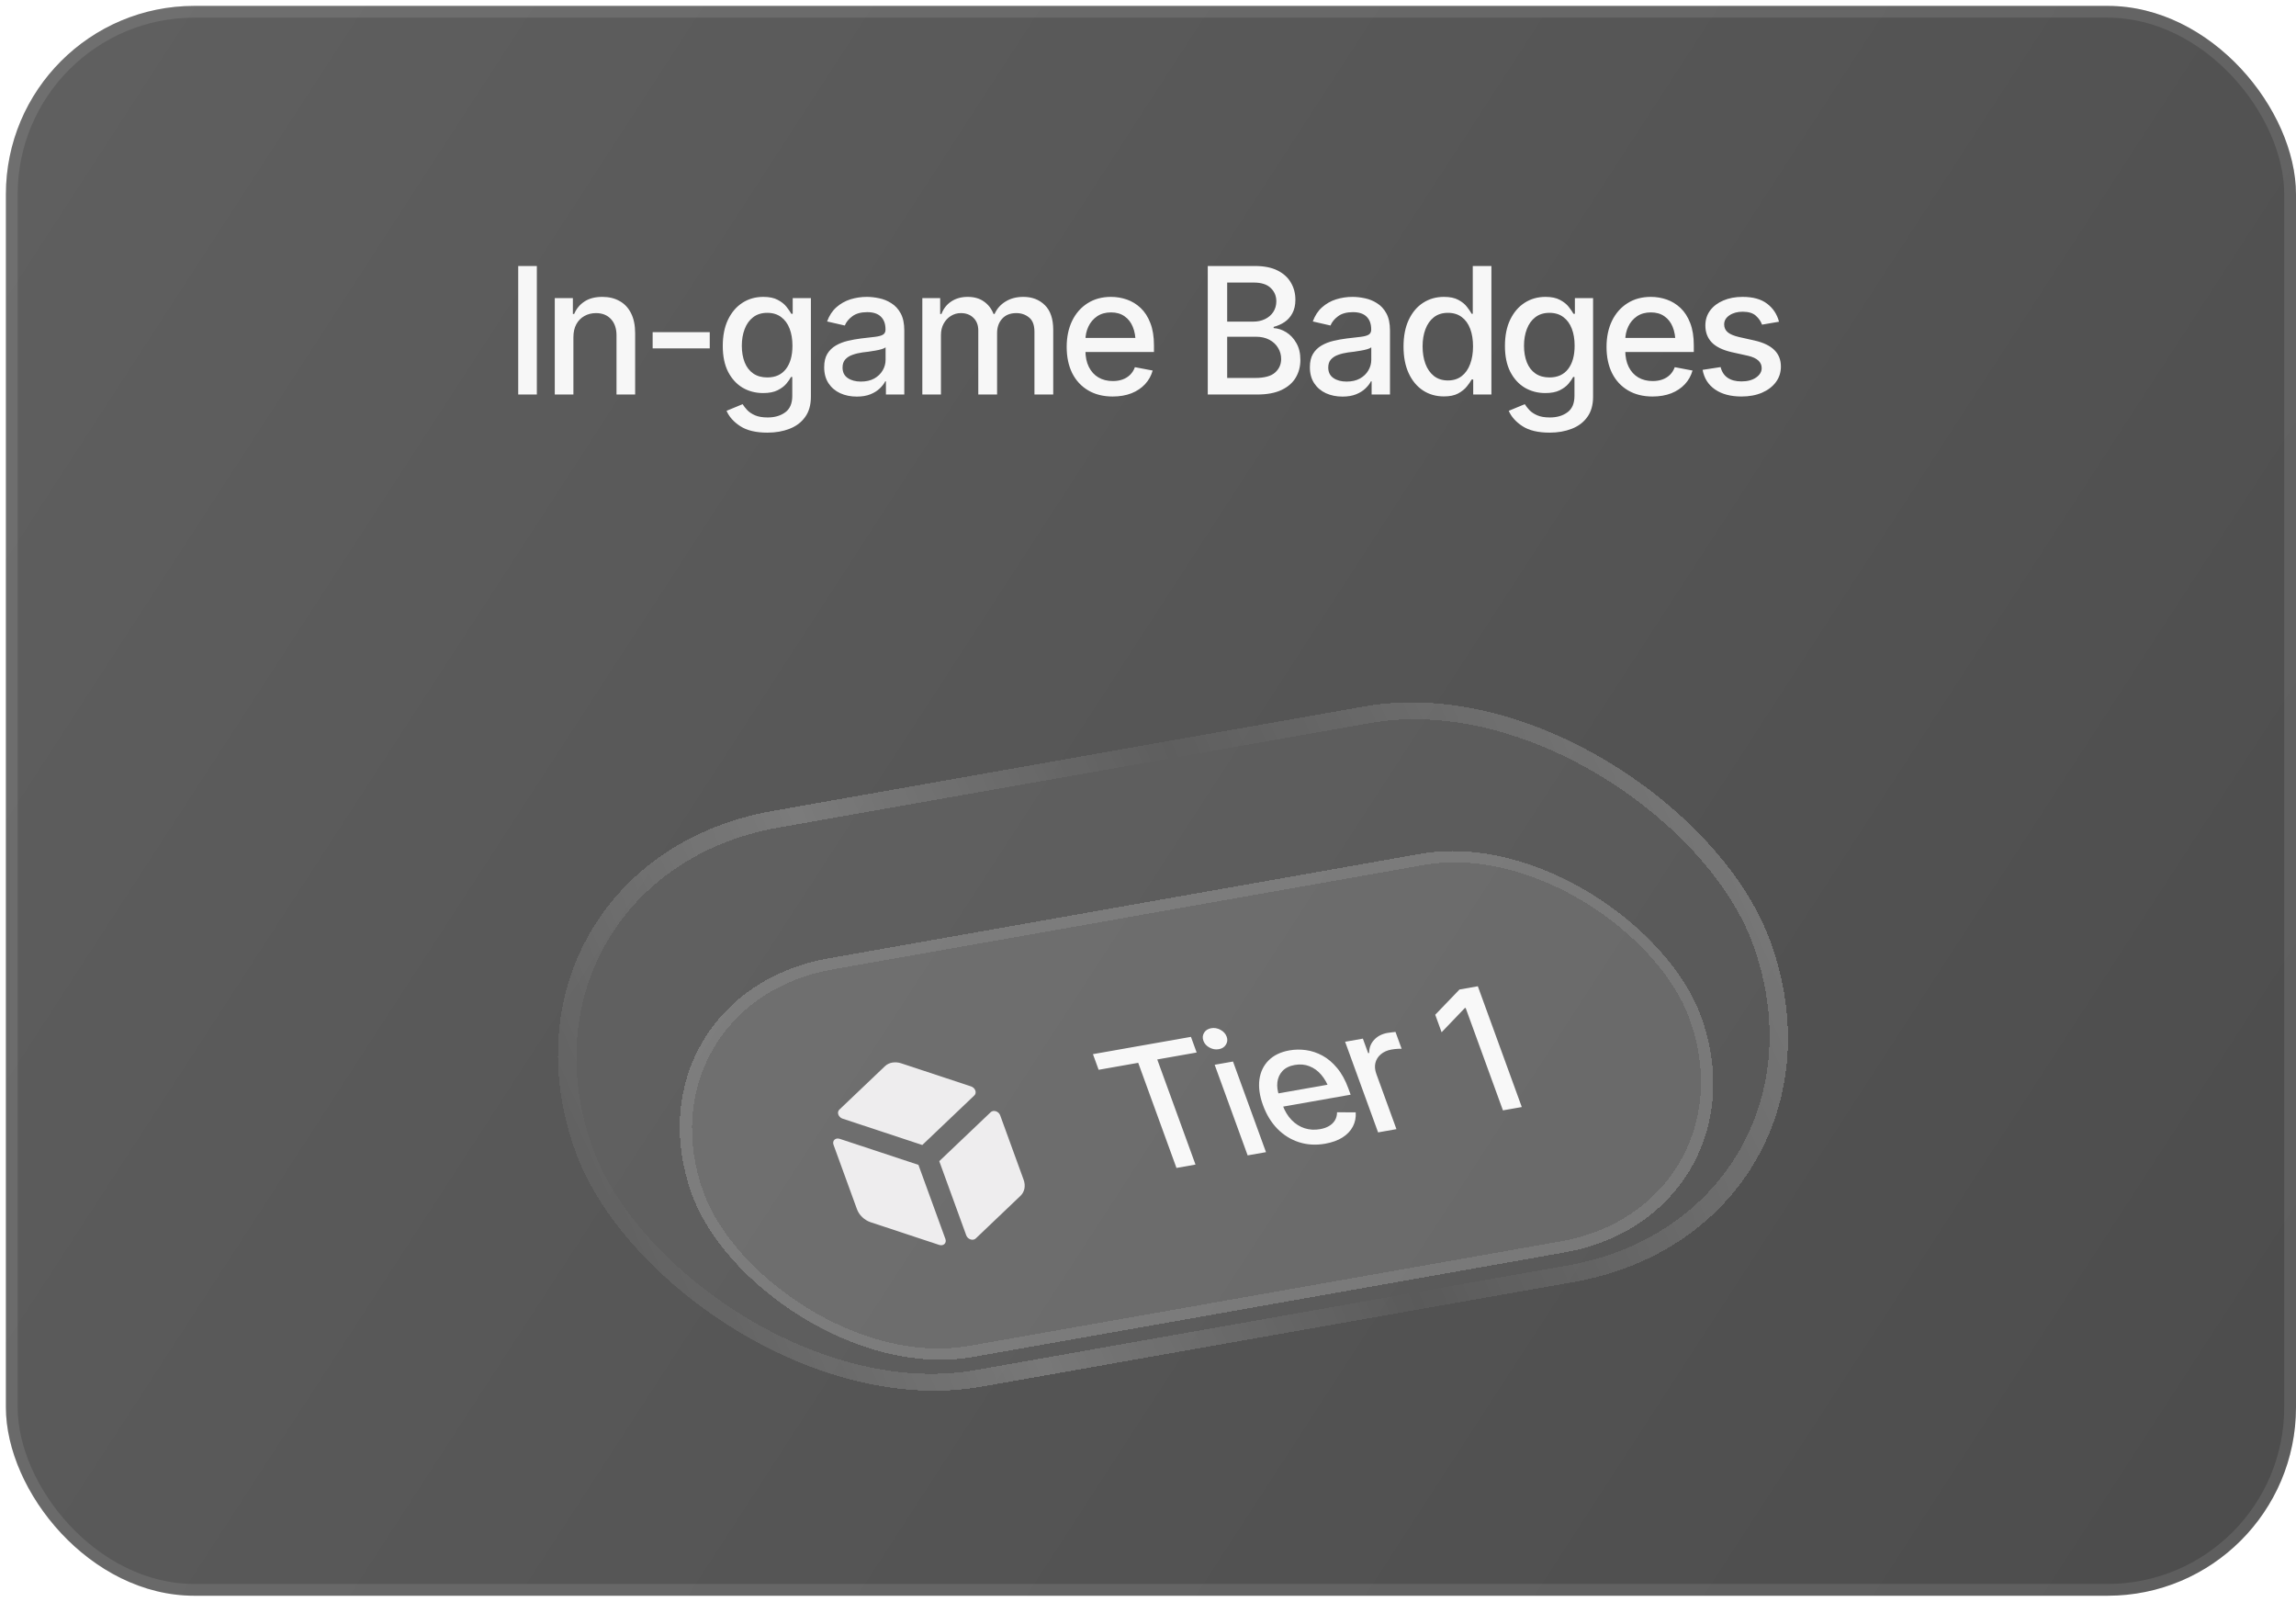 <svg width="195" height="136" viewBox="0 0 195 136" fill="none" xmlns="http://www.w3.org/2000/svg">
<rect x="0.5" y="0.5" width="194.5" height="135" rx="16" fill="url(#paint0_linear_4955_19716)" fill-opacity="0.7"/>
<rect x="1" y="1" width="193.5" height="134" rx="15.5" stroke="white" stroke-opacity="0.1"/>
<path d="M45.594 22.587V33.5H44.012V22.587H45.594ZM48.699 28.644V33.5H47.117V25.311H48.655V26.659H48.765C48.951 26.215 49.241 25.863 49.637 25.605C50.032 25.341 50.54 25.209 51.16 25.209C51.717 25.209 52.203 25.326 52.618 25.561C53.038 25.79 53.362 26.134 53.592 26.593C53.826 27.052 53.943 27.621 53.943 28.3V33.5H52.361V28.49C52.361 27.899 52.205 27.436 51.893 27.099C51.58 26.757 51.155 26.586 50.618 26.586C50.252 26.586 49.922 26.669 49.629 26.835C49.341 26.996 49.114 27.228 48.948 27.531C48.782 27.834 48.699 28.205 48.699 28.644ZM60.279 28.205V29.581H55.43V28.205H60.279ZM65.179 36.737C64.202 36.737 63.433 36.554 62.872 36.188C62.31 35.822 61.922 35.387 61.707 34.884L63.069 34.32C63.167 34.477 63.296 34.643 63.458 34.818C63.623 34.994 63.846 35.143 64.124 35.265C64.402 35.387 64.761 35.448 65.201 35.448C65.801 35.448 66.299 35.302 66.695 35.009C67.09 34.721 67.288 34.257 67.288 33.617V32.013H67.178C67.09 32.184 66.956 32.377 66.775 32.592C66.595 32.802 66.348 32.985 66.036 33.141C65.723 33.297 65.315 33.376 64.812 33.376C64.168 33.376 63.587 33.224 63.069 32.921C62.557 32.614 62.147 32.165 61.839 31.574C61.536 30.978 61.385 30.246 61.385 29.377C61.385 28.507 61.534 27.763 61.831 27.143C62.134 26.518 62.544 26.039 63.062 25.707C63.58 25.375 64.168 25.209 64.827 25.209C65.335 25.209 65.745 25.294 66.058 25.465C66.375 25.631 66.622 25.827 66.797 26.051C66.973 26.276 67.11 26.474 67.207 26.645H67.325V25.311H68.87V33.683C68.87 34.386 68.707 34.962 68.379 35.412C68.057 35.861 67.618 36.193 67.061 36.408C66.504 36.627 65.877 36.737 65.179 36.737ZM65.164 32.05C65.853 32.05 66.38 31.813 66.746 31.339C67.117 30.861 67.303 30.199 67.303 29.355C67.303 28.803 67.222 28.319 67.061 27.904C66.9 27.484 66.661 27.157 66.343 26.923C66.026 26.684 65.633 26.564 65.164 26.564C64.686 26.564 64.285 26.689 63.963 26.938C63.645 27.182 63.406 27.516 63.245 27.941C63.084 28.361 63.003 28.832 63.003 29.355C63.003 29.887 63.084 30.358 63.245 30.768C63.406 31.173 63.648 31.488 63.97 31.713C64.297 31.938 64.695 32.05 65.164 32.05ZM72.767 33.676C72.249 33.676 71.78 33.581 71.36 33.39C70.94 33.195 70.608 32.912 70.364 32.541C70.12 32.169 69.998 31.718 69.998 31.186C69.998 30.722 70.086 30.343 70.262 30.05C70.442 29.752 70.684 29.516 70.987 29.34C71.29 29.164 71.626 29.032 71.998 28.944C72.369 28.856 72.749 28.788 73.14 28.739C73.633 28.686 74.031 28.639 74.334 28.6C74.637 28.561 74.856 28.5 74.993 28.417C75.135 28.329 75.206 28.19 75.206 28V27.963C75.206 27.499 75.074 27.14 74.81 26.886C74.551 26.632 74.165 26.505 73.653 26.505C73.121 26.505 72.698 26.623 72.386 26.857C72.078 27.086 71.866 27.348 71.749 27.641L70.247 27.296C70.428 26.798 70.689 26.398 71.031 26.095C71.377 25.788 71.773 25.563 72.217 25.421C72.666 25.28 73.135 25.209 73.624 25.209C73.951 25.209 74.297 25.248 74.664 25.326C75.03 25.399 75.374 25.539 75.696 25.744C76.023 25.944 76.29 26.232 76.495 26.608C76.7 26.984 76.802 27.47 76.802 28.065V33.5H75.242V32.379H75.184C75.086 32.58 74.932 32.78 74.722 32.98C74.517 33.18 74.253 33.346 73.931 33.478C73.609 33.61 73.221 33.676 72.767 33.676ZM73.111 32.401C73.555 32.401 73.934 32.316 74.246 32.145C74.559 31.969 74.798 31.74 74.964 31.456C75.13 31.173 75.213 30.873 75.213 30.556V29.494C75.154 29.547 75.044 29.599 74.883 29.648C74.722 29.696 74.539 29.738 74.334 29.772C74.129 29.806 73.929 29.838 73.733 29.867C73.538 29.892 73.374 29.911 73.243 29.926C72.935 29.97 72.654 30.038 72.4 30.131C72.147 30.219 71.941 30.351 71.785 30.526C71.634 30.697 71.558 30.924 71.558 31.207C71.558 31.603 71.705 31.901 71.998 32.101C72.29 32.301 72.662 32.401 73.111 32.401ZM78.333 33.5V25.311H79.849V26.659H79.959C80.13 26.205 80.408 25.851 80.794 25.597C81.185 25.338 81.648 25.209 82.186 25.209C82.732 25.209 83.189 25.338 83.555 25.597C83.926 25.851 84.202 26.205 84.383 26.659H84.471C84.666 26.215 84.976 25.863 85.401 25.605C85.826 25.341 86.331 25.209 86.917 25.209C87.659 25.209 88.267 25.443 88.741 25.912C89.214 26.376 89.451 27.077 89.451 28.014V33.5H87.855V28.161C87.855 27.604 87.703 27.204 87.4 26.959C87.098 26.71 86.736 26.586 86.316 26.586C85.799 26.586 85.396 26.747 85.108 27.069C84.825 27.387 84.683 27.79 84.683 28.278V33.5H83.086V28.058C83.086 27.614 82.95 27.257 82.676 26.989C82.403 26.72 82.044 26.586 81.6 26.586C81.297 26.586 81.016 26.666 80.757 26.828C80.503 26.984 80.298 27.204 80.142 27.487C79.991 27.765 79.915 28.087 79.915 28.454V33.5H78.333ZM94.498 33.669C93.697 33.669 93.003 33.495 92.418 33.148C91.832 32.802 91.38 32.313 91.062 31.684C90.75 31.049 90.594 30.309 90.594 29.464C90.594 28.625 90.748 27.885 91.055 27.245C91.368 26.605 91.805 26.107 92.366 25.751C92.933 25.39 93.597 25.209 94.358 25.209C94.822 25.209 95.272 25.285 95.706 25.436C96.141 25.587 96.531 25.827 96.878 26.154C97.225 26.481 97.498 26.906 97.698 27.428C97.903 27.951 98.006 28.581 98.006 29.318V29.889H91.495V28.695H97.186L96.446 29.091C96.446 28.588 96.368 28.144 96.211 27.758C96.055 27.372 95.821 27.072 95.508 26.857C95.201 26.637 94.817 26.527 94.358 26.527C93.899 26.527 93.506 26.637 93.179 26.857C92.857 27.077 92.61 27.367 92.439 27.729C92.269 28.09 92.183 28.485 92.183 28.915V29.728C92.183 30.29 92.281 30.766 92.476 31.156C92.671 31.547 92.942 31.845 93.289 32.05C93.641 32.255 94.048 32.357 94.512 32.357C94.815 32.357 95.088 32.313 95.332 32.226C95.582 32.138 95.796 32.006 95.977 31.83C96.158 31.654 96.294 31.437 96.387 31.178L97.896 31.464C97.774 31.903 97.559 32.289 97.251 32.621C96.944 32.953 96.556 33.212 96.087 33.398C95.623 33.578 95.093 33.669 94.498 33.669ZM102.576 33.5V22.587H106.583C107.354 22.587 107.994 22.714 108.501 22.968C109.009 23.222 109.388 23.566 109.637 24C109.891 24.43 110.018 24.914 110.018 25.451C110.018 25.905 109.932 26.288 109.761 26.601C109.595 26.913 109.373 27.162 109.095 27.348C108.816 27.533 108.509 27.67 108.172 27.758V27.86C108.538 27.88 108.895 27.997 109.241 28.212C109.588 28.427 109.874 28.732 110.098 29.127C110.328 29.518 110.442 29.997 110.442 30.563C110.442 31.12 110.311 31.62 110.047 32.065C109.788 32.504 109.388 32.853 108.846 33.112C108.304 33.371 107.608 33.5 106.758 33.5H102.576ZM104.224 32.094H106.597C107.388 32.094 107.955 31.94 108.296 31.632C108.638 31.325 108.809 30.941 108.809 30.482C108.809 30.136 108.721 29.821 108.545 29.538C108.375 29.25 108.128 29.02 107.806 28.849C107.483 28.678 107.103 28.593 106.663 28.593H104.224V32.094ZM104.224 27.311H106.436C106.802 27.311 107.134 27.24 107.432 27.099C107.73 26.957 107.964 26.757 108.135 26.498C108.311 26.234 108.399 25.929 108.399 25.582C108.399 25.133 108.24 24.757 107.923 24.455C107.61 24.147 107.129 23.993 106.48 23.993H104.224V27.311ZM114.017 33.676C113.499 33.676 113.03 33.581 112.61 33.39C112.19 33.195 111.858 32.912 111.614 32.541C111.37 32.169 111.248 31.718 111.248 31.186C111.248 30.722 111.336 30.343 111.512 30.05C111.692 29.752 111.934 29.516 112.237 29.34C112.54 29.164 112.876 29.032 113.248 28.944C113.619 28.856 114 28.788 114.39 28.739C114.883 28.686 115.281 28.639 115.584 28.6C115.887 28.561 116.106 28.5 116.243 28.417C116.385 28.329 116.456 28.19 116.456 28V27.963C116.456 27.499 116.324 27.14 116.06 26.886C115.801 26.632 115.416 26.505 114.903 26.505C114.371 26.505 113.948 26.623 113.636 26.857C113.328 27.086 113.116 27.348 112.999 27.641L111.497 27.296C111.678 26.798 111.939 26.398 112.281 26.095C112.627 25.788 113.023 25.563 113.467 25.421C113.917 25.28 114.385 25.209 114.874 25.209C115.201 25.209 115.547 25.248 115.914 25.326C116.28 25.399 116.624 25.539 116.946 25.744C117.273 25.944 117.54 26.232 117.745 26.608C117.95 26.984 118.052 27.47 118.052 28.065V33.5H116.492V32.379H116.434C116.336 32.58 116.182 32.78 115.972 32.98C115.767 33.18 115.503 33.346 115.181 33.478C114.859 33.61 114.471 33.676 114.017 33.676ZM114.361 32.401C114.805 32.401 115.184 32.316 115.496 32.145C115.809 31.969 116.048 31.74 116.214 31.456C116.38 31.173 116.463 30.873 116.463 30.556V29.494C116.404 29.547 116.294 29.599 116.133 29.648C115.972 29.696 115.789 29.738 115.584 29.772C115.379 29.806 115.179 29.838 114.983 29.867C114.788 29.892 114.625 29.911 114.493 29.926C114.185 29.97 113.904 30.038 113.65 30.131C113.396 30.219 113.191 30.351 113.035 30.526C112.884 30.697 112.808 30.924 112.808 31.207C112.808 31.603 112.955 31.901 113.248 32.101C113.541 32.301 113.912 32.401 114.361 32.401ZM122.63 33.661C121.966 33.661 121.375 33.493 120.857 33.156C120.34 32.814 119.935 32.328 119.642 31.698C119.349 31.064 119.202 30.307 119.202 29.428C119.202 28.539 119.351 27.78 119.649 27.15C119.947 26.52 120.354 26.039 120.872 25.707C121.39 25.375 121.976 25.209 122.63 25.209C123.143 25.209 123.553 25.294 123.86 25.465C124.173 25.631 124.415 25.827 124.585 26.051C124.761 26.276 124.896 26.474 124.988 26.645H125.083V22.587H126.666V33.5H125.12V32.226H124.988C124.896 32.397 124.759 32.594 124.578 32.819C124.397 33.044 124.151 33.241 123.838 33.412C123.531 33.578 123.128 33.661 122.63 33.661ZM122.974 32.306C123.433 32.306 123.821 32.184 124.139 31.94C124.456 31.696 124.695 31.356 124.856 30.922C125.022 30.487 125.105 29.984 125.105 29.413C125.105 28.842 125.025 28.344 124.864 27.919C124.703 27.489 124.463 27.157 124.146 26.923C123.829 26.684 123.438 26.564 122.974 26.564C122.496 26.564 122.098 26.689 121.78 26.938C121.463 27.186 121.224 27.526 121.062 27.956C120.901 28.385 120.821 28.871 120.821 29.413C120.821 29.96 120.901 30.453 121.062 30.893C121.224 31.327 121.463 31.671 121.78 31.925C122.103 32.179 122.5 32.306 122.974 32.306ZM131.609 36.737C130.633 36.737 129.864 36.554 129.302 36.188C128.741 35.822 128.353 35.387 128.138 34.884L129.5 34.32C129.598 34.477 129.727 34.643 129.888 34.818C130.054 34.994 130.276 35.143 130.555 35.265C130.833 35.387 131.192 35.448 131.631 35.448C132.232 35.448 132.73 35.302 133.125 35.009C133.521 34.721 133.719 34.257 133.719 33.617V32.013H133.609C133.521 32.184 133.387 32.377 133.206 32.592C133.025 32.802 132.779 32.985 132.466 33.141C132.154 33.297 131.746 33.376 131.243 33.376C130.599 33.376 130.018 33.224 129.5 32.921C128.987 32.614 128.577 32.165 128.27 31.574C127.967 30.978 127.815 30.246 127.815 29.377C127.815 28.507 127.964 27.763 128.262 27.143C128.565 26.518 128.975 26.039 129.493 25.707C130.01 25.375 130.599 25.209 131.258 25.209C131.766 25.209 132.176 25.294 132.488 25.465C132.806 25.631 133.052 25.827 133.228 26.051C133.404 26.276 133.541 26.474 133.638 26.645H133.755V25.311H135.301V33.683C135.301 34.386 135.137 34.962 134.81 35.412C134.488 35.861 134.048 36.193 133.492 36.408C132.935 36.627 132.308 36.737 131.609 36.737ZM131.595 32.05C132.283 32.05 132.811 31.813 133.177 31.339C133.548 30.861 133.733 30.199 133.733 29.355C133.733 28.803 133.653 28.319 133.492 27.904C133.331 27.484 133.091 27.157 132.774 26.923C132.457 26.684 132.063 26.564 131.595 26.564C131.116 26.564 130.716 26.689 130.394 26.938C130.076 27.182 129.837 27.516 129.676 27.941C129.515 28.361 129.434 28.832 129.434 29.355C129.434 29.887 129.515 30.358 129.676 30.768C129.837 31.173 130.079 31.488 130.401 31.713C130.728 31.938 131.126 32.05 131.595 32.05ZM140.347 33.669C139.546 33.669 138.853 33.495 138.267 33.148C137.681 32.802 137.229 32.313 136.912 31.684C136.6 31.049 136.443 30.309 136.443 29.464C136.443 28.625 136.597 27.885 136.905 27.245C137.217 26.605 137.654 26.107 138.216 25.751C138.782 25.39 139.446 25.209 140.208 25.209C140.672 25.209 141.121 25.285 141.556 25.436C141.99 25.587 142.381 25.827 142.728 26.154C143.074 26.481 143.348 26.906 143.548 27.428C143.753 27.951 143.855 28.581 143.855 29.318V29.889H137.344V28.695H143.035L142.295 29.091C142.295 28.588 142.217 28.144 142.061 27.758C141.905 27.372 141.67 27.072 141.358 26.857C141.05 26.637 140.667 26.527 140.208 26.527C139.749 26.527 139.356 26.637 139.029 26.857C138.707 27.077 138.46 27.367 138.289 27.729C138.118 28.09 138.033 28.485 138.033 28.915V29.728C138.033 30.29 138.13 30.766 138.326 31.156C138.521 31.547 138.792 31.845 139.139 32.05C139.49 32.255 139.898 32.357 140.362 32.357C140.665 32.357 140.938 32.313 141.182 32.226C141.431 32.138 141.646 32.006 141.827 31.83C142.007 31.654 142.144 31.437 142.237 31.178L143.746 31.464C143.624 31.903 143.409 32.289 143.101 32.621C142.793 32.953 142.405 33.212 141.937 33.398C141.473 33.578 140.943 33.669 140.347 33.669ZM151.092 27.318L149.649 27.567C149.556 27.294 149.383 27.043 149.129 26.813C148.88 26.584 148.506 26.469 148.008 26.469C147.559 26.469 147.183 26.571 146.88 26.776C146.583 26.977 146.434 27.233 146.434 27.545C146.434 27.819 146.534 28.041 146.734 28.212C146.939 28.383 147.264 28.52 147.708 28.622L149.019 28.915C149.766 29.086 150.325 29.355 150.696 29.721C151.067 30.087 151.253 30.556 151.253 31.127C151.253 31.62 151.111 32.06 150.828 32.445C150.545 32.826 150.152 33.127 149.649 33.346C149.146 33.561 148.565 33.669 147.906 33.669C146.988 33.669 146.241 33.471 145.665 33.075C145.088 32.68 144.734 32.123 144.603 31.405L146.133 31.171C146.231 31.571 146.429 31.874 146.727 32.079C147.029 32.284 147.42 32.387 147.898 32.387C148.416 32.387 148.831 32.277 149.144 32.057C149.461 31.837 149.62 31.571 149.62 31.259C149.62 30.741 149.234 30.392 148.462 30.211L147.078 29.904C146.312 29.728 145.745 29.452 145.379 29.076C145.018 28.695 144.837 28.217 144.837 27.641C144.837 27.157 144.971 26.732 145.24 26.366C145.513 26 145.887 25.717 146.36 25.517C146.839 25.311 147.383 25.209 147.994 25.209C148.882 25.209 149.578 25.402 150.081 25.788C150.589 26.173 150.926 26.684 151.092 27.318Z" fill="white" fill-opacity="0.95"/>
<g filter="url(#filter1_d_4955_19716)">
<rect width="103" height="52" rx="26" transform="matrix(0.985 -0.174 0.342 0.94 38 68.387)" fill="white" fill-opacity="0.05" shape-rendering="crispEdges"/>
<rect x="0.995" y="0.575" width="101.5" height="50.5" rx="25.25" transform="matrix(0.985 -0.174 0.342 0.94 37.819 68.594)" stroke="url(#paint1_linear_4955_19716)" stroke-opacity="0.17" stroke-width="1.5" shape-rendering="crispEdges"/>
<g filter="url(#filter2_d_4955_19716)">
<rect width="87" height="36" rx="18" transform="matrix(0.985 -0.174 0.342 0.94 48.615 74.515)" fill="white" fill-opacity="0.1" shape-rendering="crispEdges"/>
<rect x="0.663" y="0.383" width="86" height="35" rx="17.5" transform="matrix(0.985 -0.174 0.342 0.94 48.494 74.653)" stroke="white" stroke-opacity="0.1" shape-rendering="crispEdges"/>
<g filter="url(#filter3_d_4955_19716)">
<path d="M78.752 83.017L74.331 87.227L67.562 84.99C67.481 84.963 67.404 84.917 67.341 84.857C67.278 84.796 67.23 84.724 67.201 84.646C67.173 84.569 67.166 84.489 67.18 84.415C67.195 84.341 67.231 84.276 67.284 84.225L71.16 80.534C71.326 80.376 71.541 80.27 71.783 80.228C72.025 80.185 72.287 80.207 72.54 80.29L78.474 82.252C78.555 82.279 78.632 82.325 78.695 82.385C78.758 82.445 78.806 82.518 78.835 82.595C78.863 82.673 78.87 82.752 78.856 82.826C78.841 82.9 78.806 82.966 78.752 83.017ZM66.788 87.2L68.779 92.668C68.869 92.919 69.024 93.154 69.228 93.35C69.432 93.545 69.677 93.695 69.94 93.784L75.771 95.712C75.852 95.738 75.936 95.745 76.014 95.732C76.091 95.718 76.16 95.684 76.213 95.634C76.266 95.583 76.302 95.518 76.316 95.444C76.331 95.37 76.324 95.29 76.296 95.213L74.002 88.912L67.313 86.701C67.232 86.674 67.148 86.668 67.07 86.681C66.993 86.695 66.924 86.729 66.871 86.779C66.817 86.83 66.782 86.895 66.767 86.969C66.753 87.043 66.76 87.123 66.788 87.2ZM82.935 90.172L80.945 84.704C80.917 84.627 80.868 84.554 80.805 84.494C80.742 84.434 80.666 84.388 80.585 84.361C80.503 84.334 80.419 84.327 80.342 84.341C80.264 84.355 80.195 84.389 80.142 84.439L75.772 88.6L78.065 94.901C78.093 94.978 78.142 95.05 78.205 95.111C78.268 95.171 78.344 95.217 78.426 95.243C78.507 95.27 78.591 95.277 78.668 95.264C78.746 95.25 78.815 95.216 78.868 95.165L82.675 91.538C82.846 91.373 82.96 91.16 83.006 90.921C83.051 90.681 83.027 90.423 82.935 90.172Z" fill="#EEEDEE"/>
</g>
<path d="M89.308 80.84L88.824 79.512L97.148 78.044L97.632 79.373L94.285 79.963L97.534 88.889L95.918 89.174L92.669 80.248L89.308 80.84ZM101.963 88.108L99.162 80.414L100.72 80.139L103.521 87.834L101.963 88.108ZM99.517 79.091C99.243 79.14 98.978 79.094 98.722 78.953C98.467 78.813 98.294 78.621 98.206 78.378C98.116 78.13 98.135 77.902 98.264 77.694C98.393 77.485 98.594 77.357 98.868 77.309C99.138 77.261 99.4 77.308 99.656 77.448C99.917 77.588 100.092 77.781 100.182 78.029C100.271 78.272 100.248 78.499 100.115 78.708C99.986 78.916 99.787 79.044 99.517 79.091ZM108.548 87.116C107.759 87.255 107.017 87.212 106.322 86.988C105.626 86.764 105.014 86.384 104.486 85.847C103.961 85.305 103.554 84.637 103.266 83.843C102.978 83.054 102.877 82.332 102.961 81.677C103.05 81.022 103.31 80.478 103.741 80.046C104.175 79.608 104.767 79.323 105.518 79.191C105.974 79.11 106.443 79.103 106.922 79.17C107.402 79.237 107.869 79.394 108.322 79.641C108.775 79.888 109.19 80.24 109.566 80.696C109.946 81.151 110.263 81.725 110.515 82.418L110.71 82.955L104.298 84.086L103.89 82.964L109.494 81.976L108.901 82.476C108.729 82.003 108.5 81.599 108.214 81.264C107.928 80.928 107.595 80.687 107.214 80.539C106.836 80.386 106.42 80.35 105.968 80.429C105.516 80.509 105.167 80.68 104.92 80.944C104.678 81.206 104.534 81.522 104.489 81.891C104.445 82.26 104.496 82.647 104.643 83.051L104.921 83.815C105.113 84.342 105.372 84.773 105.698 85.106C106.024 85.439 106.393 85.672 106.804 85.805C107.221 85.936 107.657 85.962 108.114 85.881C108.412 85.829 108.666 85.74 108.877 85.615C109.092 85.489 109.258 85.328 109.376 85.131C109.494 84.935 109.554 84.707 109.557 84.447L111.141 84.454C111.171 84.888 111.091 85.288 110.902 85.653C110.712 86.019 110.419 86.329 110.02 86.585C109.625 86.835 109.135 87.012 108.548 87.116ZM113.042 86.155L110.241 78.46L111.749 78.194L112.197 79.426L112.283 79.411C112.282 78.972 112.423 78.6 112.707 78.296C112.993 77.987 113.372 77.791 113.843 77.708C113.94 77.691 114.054 77.675 114.188 77.662C114.324 77.643 114.435 77.63 114.52 77.625L115.041 79.057C114.971 79.049 114.852 79.051 114.682 79.061C114.516 79.071 114.352 79.09 114.188 79.119C113.818 79.184 113.514 79.319 113.276 79.522C113.041 79.719 112.886 79.964 112.813 80.255C112.743 80.541 112.77 80.854 112.894 81.193L114.6 85.88L113.042 86.155ZM121.513 73.748L125.246 84.003L123.645 84.285L120.478 75.586L120.406 75.598L118.436 77.652L117.895 76.166L119.955 74.023L121.513 73.748Z" fill="white" fill-opacity="0.95"/>
</g>
</g>
<defs>
<filter id="filter1_d_4955_19716" x="-2" y="10.501" width="199.22" height="146.75" filterUnits="userSpaceOnUse" color-interpolation-filters="sRGB">
<feFlood flood-opacity="0" result="BackgroundImageFix"/>
<feColorMatrix in="SourceAlpha" type="matrix" values="0 0 0 0 0 0 0 0 0 0 0 0 0 0 0 0 0 0 127 0" result="hardAlpha"/>
<feOffset dx="2" dy="5"/>
<feGaussianBlur stdDeviation="3.75"/>
<feComposite in2="hardAlpha" operator="out"/>
<feColorMatrix type="matrix" values="0 0 0 0 0 0 0 0 0 0 0 0 0 0 0 0 0 0 0.12 0"/>
<feBlend mode="normal" in2="BackgroundImageFix" result="effect1_dropShadow_4955_19716"/>
<feBlend mode="normal" in="SourceGraphic" in2="effect1_dropShadow_4955_19716" result="shape"/>
</filter>
<filter id="filter2_d_4955_19716" x="43.115" y="56.908" width="112.991" height="63.936" filterUnits="userSpaceOnUse" color-interpolation-filters="sRGB">
<feFlood flood-opacity="0" result="BackgroundImageFix"/>
<feColorMatrix in="SourceAlpha" type="matrix" values="0 0 0 0 0 0 0 0 0 0 0 0 0 0 0 0 0 0 127 0" result="hardAlpha"/>
<feOffset dx="2" dy="5"/>
<feGaussianBlur stdDeviation="3.75"/>
<feComposite in2="hardAlpha" operator="out"/>
<feColorMatrix type="matrix" values="0 0 0 0 0 0 0 0 0 0 0 0 0 0 0 0 0 0 0.26 0"/>
<feBlend mode="normal" in2="BackgroundImageFix" result="effect1_dropShadow_4955_19716"/>
<feBlend mode="normal" in="SourceGraphic" in2="effect1_dropShadow_4955_19716" result="shape"/>
</filter>
<filter id="filter3_d_4955_19716" x="41.199" y="56.823" width="66.537" height="62.267" filterUnits="userSpaceOnUse" color-interpolation-filters="sRGB">
<feFlood flood-opacity="0" result="BackgroundImageFix"/>
<feColorMatrix in="SourceAlpha" type="matrix" values="0 0 0 0 0 0 0 0 0 0 0 0 0 0 0 0 0 0 127 0" result="hardAlpha"/>
<feOffset/>
<feGaussianBlur stdDeviation="10"/>
<feComposite in2="hardAlpha" operator="out"/>
<feColorMatrix type="matrix" values="0 0 0 0 1 0 0 0 0 1 0 0 0 0 1 0 0 0 0.7 0"/>
<feBlend mode="normal" in2="BackgroundImageFix" result="effect1_dropShadow_4955_19716"/>
<feBlend mode="normal" in="SourceGraphic" in2="effect1_dropShadow_4955_19716" result="shape"/>
</filter>
<linearGradient id="paint0_linear_4955_19716" x1="0.823" y1="0.5" x2="199.114" y2="129.161" gradientUnits="userSpaceOnUse">
<stop stop-color="#1C1C1C"/>
<stop offset="1"/>
</linearGradient>
<linearGradient id="paint1_linear_4955_19716" x1="0.02" y1="52.136" x2="104.595" y2="44.227" gradientUnits="userSpaceOnUse">
<stop stop-color="white" stop-opacity="0"/>
<stop offset="0.304" stop-color="white"/>
<stop offset="0.609" stop-color="white" stop-opacity="0"/>
<stop offset="1" stop-color="white"/>
</linearGradient>
</defs>
</svg>

